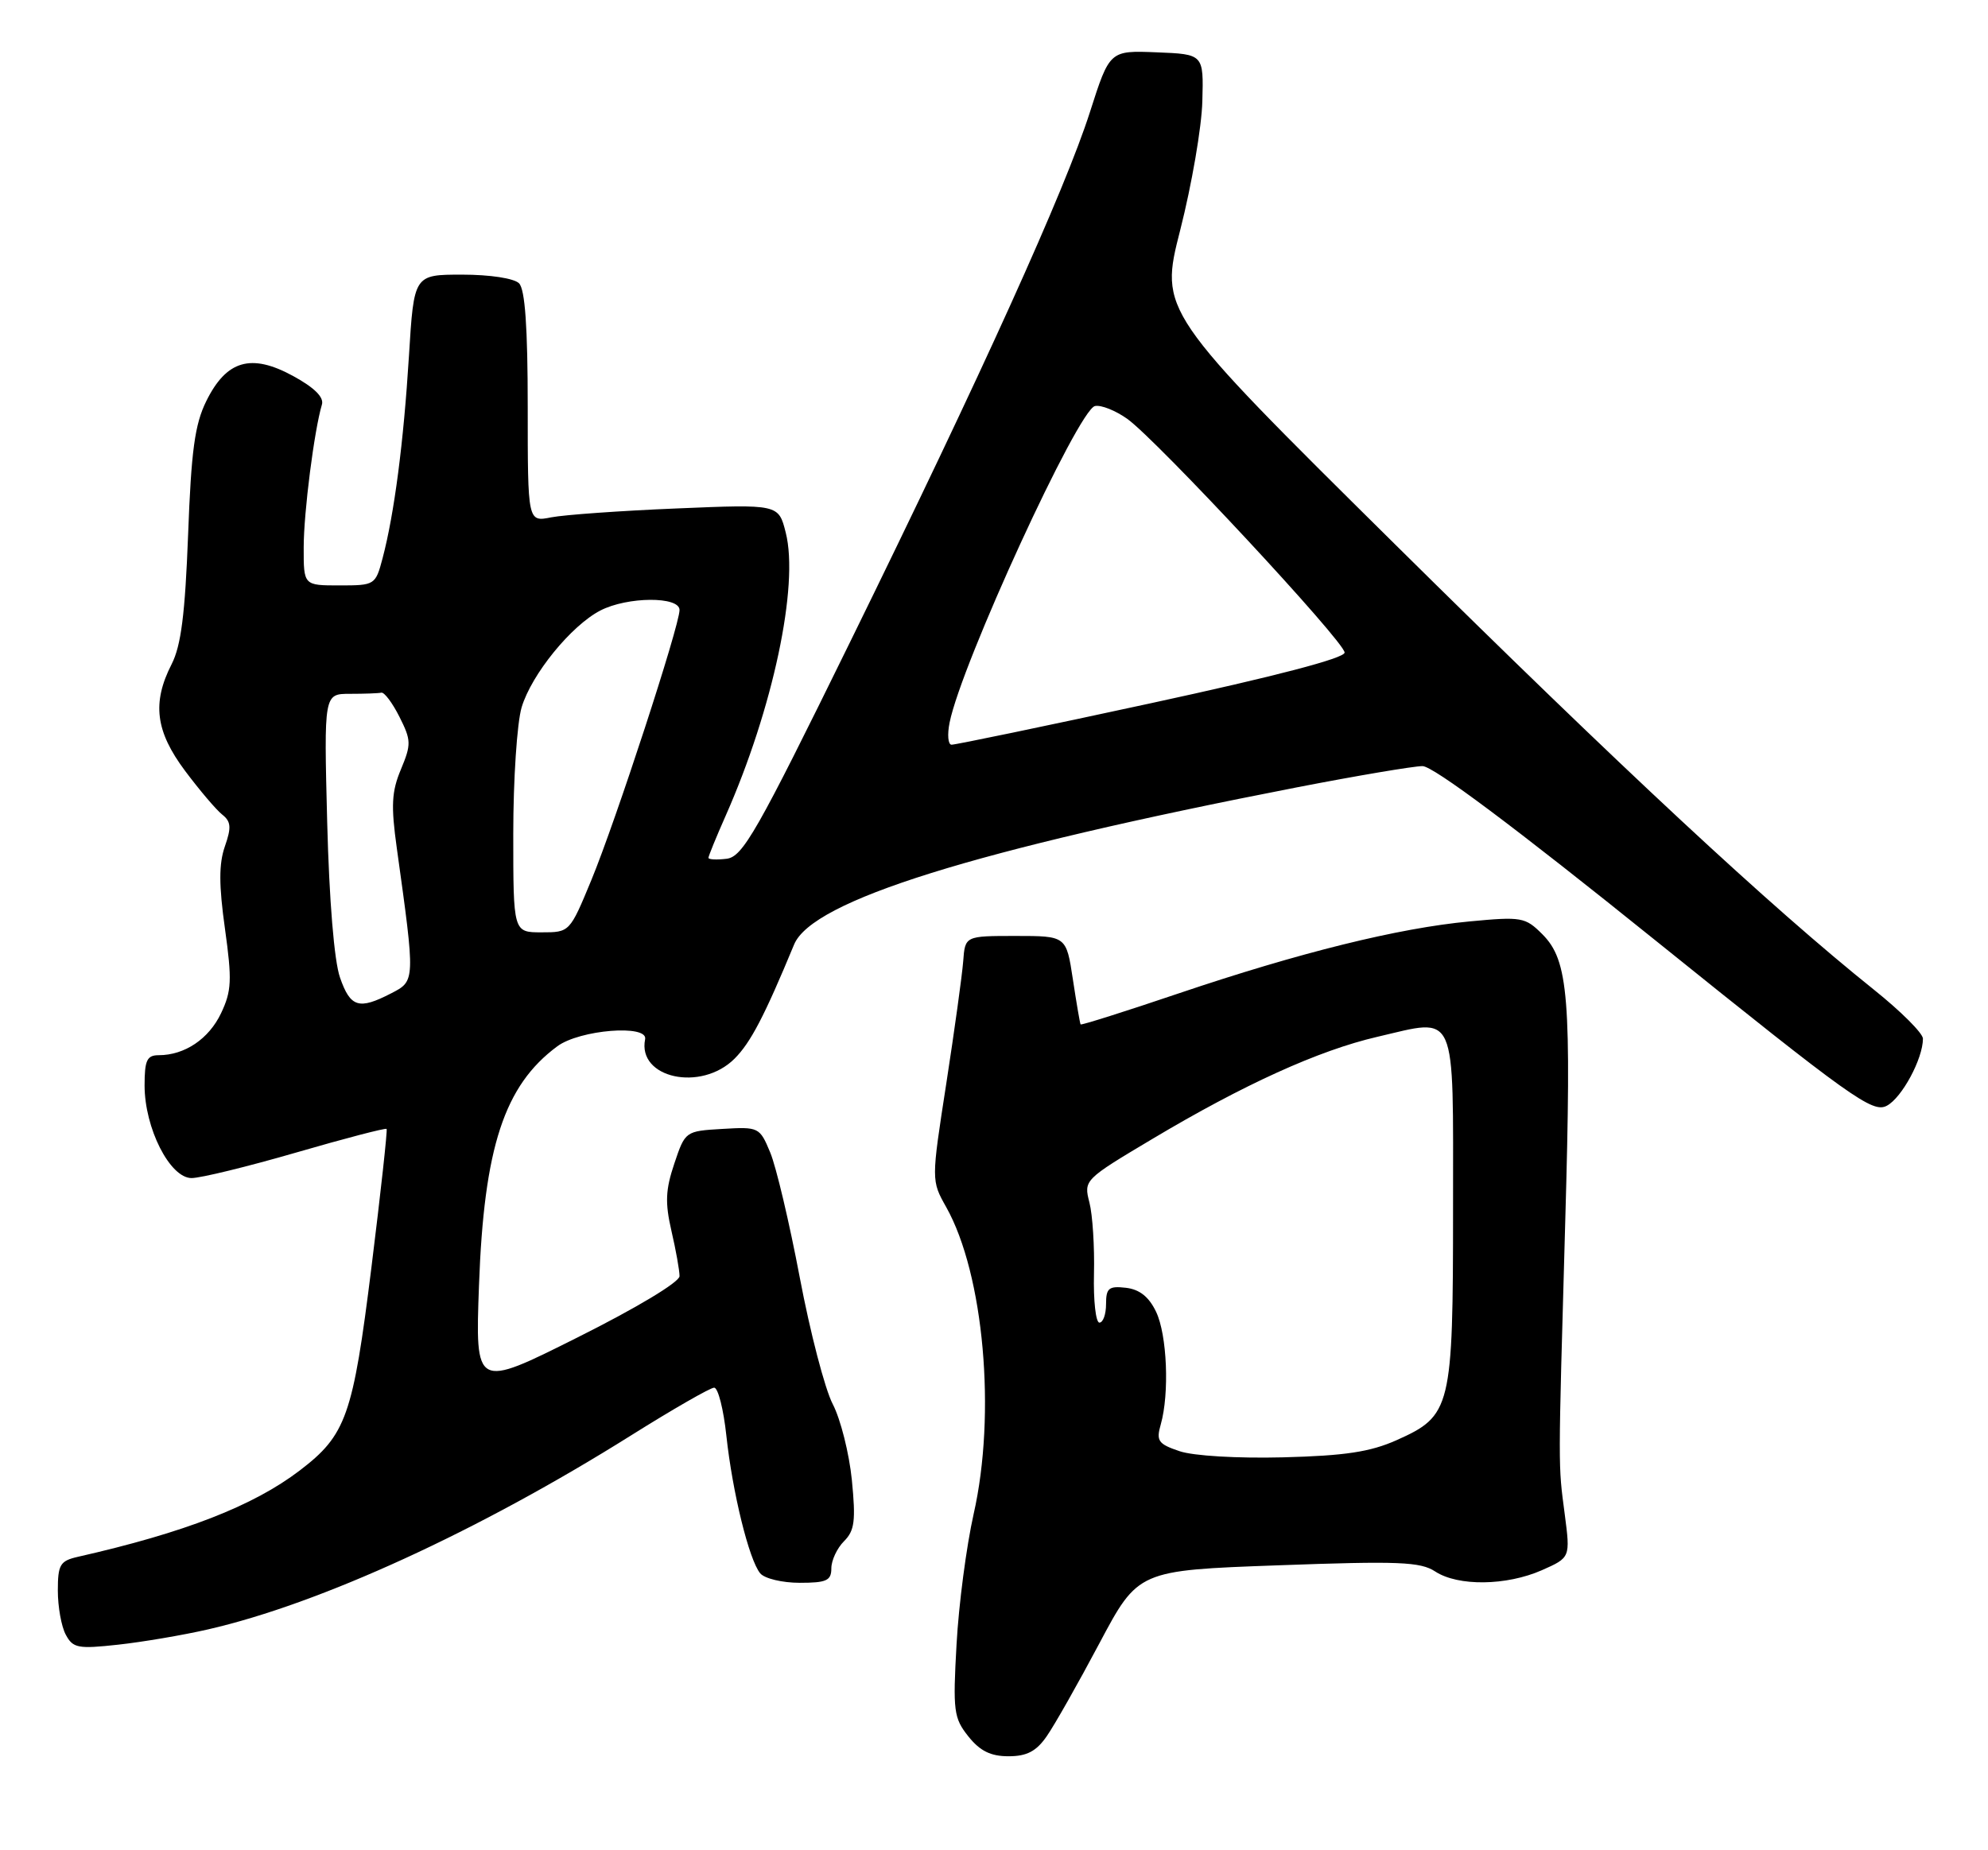<?xml version="1.0" encoding="UTF-8" standalone="no"?>
<!DOCTYPE svg PUBLIC "-//W3C//DTD SVG 1.1//EN" "http://www.w3.org/Graphics/SVG/1.1/DTD/svg11.dtd" >
<svg xmlns="http://www.w3.org/2000/svg" xmlns:xlink="http://www.w3.org/1999/xlink" version="1.1" viewBox="0 0 275 256">
 <g >
 <path fill="currentColor"
d=" M 144.78 240.25 C 145.84 238.74 149.12 232.95 152.07 227.39 C 157.44 217.28 157.44 217.28 176.80 216.58 C 193.48 215.97 196.49 216.09 198.54 217.44 C 201.70 219.50 208.37 219.42 213.28 217.26 C 217.23 215.51 217.23 215.51 216.45 209.51 C 215.53 202.45 215.53 204.06 216.52 169.00 C 217.40 138.04 216.99 132.90 213.35 129.26 C 210.99 126.90 210.49 126.81 203.29 127.49 C 193.46 128.41 179.83 131.78 163.07 137.44 C 155.69 139.94 149.57 141.87 149.48 141.74 C 149.39 141.61 148.91 138.80 148.41 135.50 C 147.50 129.50 147.50 129.50 140.50 129.50 C 133.50 129.50 133.50 129.50 133.24 133.00 C 133.09 134.93 132.04 142.54 130.90 149.92 C 128.82 163.34 128.82 163.34 130.89 167.02 C 136.10 176.30 137.83 195.63 134.68 209.50 C 133.69 213.90 132.62 222.00 132.32 227.50 C 131.80 236.74 131.93 237.71 133.95 240.25 C 135.56 242.27 137.04 243.00 139.50 243.00 C 142.04 243.00 143.34 242.32 144.78 240.25 Z  M 28.76 225.45 C 44.25 221.91 66.21 211.84 87.32 198.59 C 93.09 194.97 98.26 192.00 98.79 192.00 C 99.33 192.00 100.09 195.00 100.48 198.66 C 101.32 206.48 103.62 215.84 105.16 217.69 C 105.76 218.41 108.21 219.00 110.62 219.00 C 114.33 219.00 115.00 218.70 115.00 217.00 C 115.00 215.90 115.79 214.21 116.75 213.25 C 118.22 211.78 118.39 210.43 117.84 204.79 C 117.47 201.10 116.28 196.37 115.20 194.29 C 114.11 192.21 112.06 184.31 110.63 176.75 C 109.20 169.19 107.36 161.40 106.54 159.45 C 105.09 155.96 104.96 155.90 99.92 156.20 C 94.81 156.50 94.78 156.52 93.28 160.99 C 92.06 164.61 91.98 166.40 92.88 170.31 C 93.50 172.97 94.00 175.79 94.00 176.57 C 94.00 177.39 88.07 180.96 79.87 185.06 C 65.74 192.14 65.74 192.14 66.26 177.82 C 66.95 158.77 69.75 150.20 77.09 144.77 C 80.19 142.47 89.66 141.71 89.24 143.79 C 88.14 149.18 96.98 151.11 101.61 146.48 C 103.84 144.25 105.74 140.60 109.85 130.68 C 112.37 124.61 134.72 117.63 179.50 108.92 C 187.75 107.32 195.52 106.01 196.77 106.00 C 198.25 106.00 209.52 114.43 228.95 130.08 C 256.15 151.98 259.05 154.05 261.01 152.99 C 263.10 151.88 266.00 146.48 266.00 143.71 C 266.00 142.97 262.96 139.93 259.25 136.96 C 244.89 125.46 224.24 106.25 192.95 75.29 C 160.39 43.07 160.39 43.07 163.27 31.79 C 164.85 25.58 166.23 17.58 166.32 14.00 C 166.50 7.50 166.50 7.50 160.00 7.24 C 153.50 6.98 153.50 6.98 150.77 15.51 C 147.30 26.34 135.93 51.47 117.51 89.00 C 104.69 115.13 102.75 118.54 100.52 118.82 C 99.13 118.99 98.00 118.93 98.00 118.69 C 98.00 118.45 99.07 115.83 100.38 112.87 C 106.92 98.08 110.55 80.99 108.69 73.69 C 107.70 69.76 107.70 69.76 93.60 70.35 C 85.84 70.67 78.04 71.23 76.25 71.58 C 73.00 72.23 73.00 72.23 73.00 56.31 C 73.00 45.27 72.63 40.03 71.80 39.20 C 71.11 38.51 67.78 38.00 63.93 38.00 C 57.26 38.00 57.26 38.00 56.57 49.25 C 55.83 61.21 54.54 71.12 52.92 77.25 C 51.94 80.95 51.85 81.00 46.96 81.00 C 42.00 81.00 42.00 81.00 42.01 75.75 C 42.01 70.89 43.47 59.53 44.53 55.98 C 44.84 54.97 43.49 53.63 40.54 52.02 C 34.73 48.85 31.32 49.84 28.53 55.51 C 26.95 58.71 26.45 62.36 26.02 74.00 C 25.60 84.97 25.05 89.33 23.74 91.90 C 21.01 97.25 21.51 101.19 25.61 106.67 C 27.60 109.33 29.90 112.04 30.73 112.70 C 31.96 113.67 32.03 114.48 31.10 117.13 C 30.27 119.54 30.27 122.45 31.12 128.51 C 32.11 135.62 32.04 137.11 30.58 140.19 C 28.89 143.75 25.55 146.00 21.95 146.00 C 20.33 146.00 20.00 146.70 20.00 150.18 C 20.00 156.09 23.50 163.00 26.50 163.00 C 27.77 163.00 34.31 161.40 41.03 159.45 C 47.74 157.50 53.35 156.04 53.48 156.20 C 53.61 156.37 52.67 164.99 51.38 175.36 C 48.82 195.93 47.89 198.56 41.45 203.47 C 35.02 208.37 25.54 212.06 10.75 215.41 C 8.31 215.97 8.00 216.49 8.00 220.08 C 8.00 222.31 8.49 225.06 9.10 226.18 C 10.09 228.04 10.79 228.17 16.35 227.56 C 19.73 227.19 25.32 226.24 28.76 225.45 Z  M 163.17 200.79 C 160.21 199.79 159.91 199.37 160.57 197.08 C 161.78 192.81 161.45 184.69 159.92 181.50 C 158.93 179.43 157.64 178.40 155.74 178.18 C 153.38 177.91 153.00 178.23 153.00 180.43 C 153.00 181.85 152.59 183.00 152.08 183.00 C 151.58 183.00 151.24 179.96 151.33 176.25 C 151.42 172.54 151.14 168.10 150.70 166.38 C 149.90 163.28 149.97 163.21 159.40 157.59 C 172.02 150.06 182.40 145.34 190.51 143.46 C 201.67 140.87 201.00 139.35 201.00 167.12 C 201.00 194.90 200.76 195.88 193.18 199.27 C 189.54 200.89 186.06 201.42 177.50 201.64 C 171.18 201.80 165.08 201.44 163.17 200.79 Z  M 47.03 135.25 C 46.23 132.96 45.54 124.60 45.26 113.75 C 44.81 96.00 44.81 96.00 48.40 96.00 C 50.38 96.00 52.34 95.93 52.75 95.84 C 53.16 95.75 54.29 97.26 55.26 99.19 C 56.89 102.43 56.90 102.99 55.46 106.45 C 54.17 109.52 54.07 111.47 54.89 117.35 C 57.46 135.81 57.46 135.71 54.11 137.44 C 49.64 139.75 48.47 139.39 47.03 135.25 Z  M 71.00 115.37 C 71.00 107.87 71.52 99.99 72.16 97.86 C 73.53 93.30 79.01 86.56 83.05 84.47 C 86.79 82.54 94.00 82.49 94.00 84.40 C 94.00 86.57 85.17 113.61 81.81 121.75 C 78.81 129.00 78.81 129.00 74.91 129.00 C 71.00 129.00 71.00 129.00 71.00 115.37 Z  M 131.36 99.97 C 132.97 91.88 149.15 56.67 151.47 56.18 C 152.31 56.00 154.31 56.80 155.93 57.95 C 160.02 60.87 186.00 88.80 186.00 90.29 C 186.00 91.07 176.44 93.57 159.25 97.29 C 144.54 100.48 132.11 103.06 131.62 103.04 C 131.14 103.02 131.02 101.63 131.36 99.97 Z "/>
</g>
</svg>